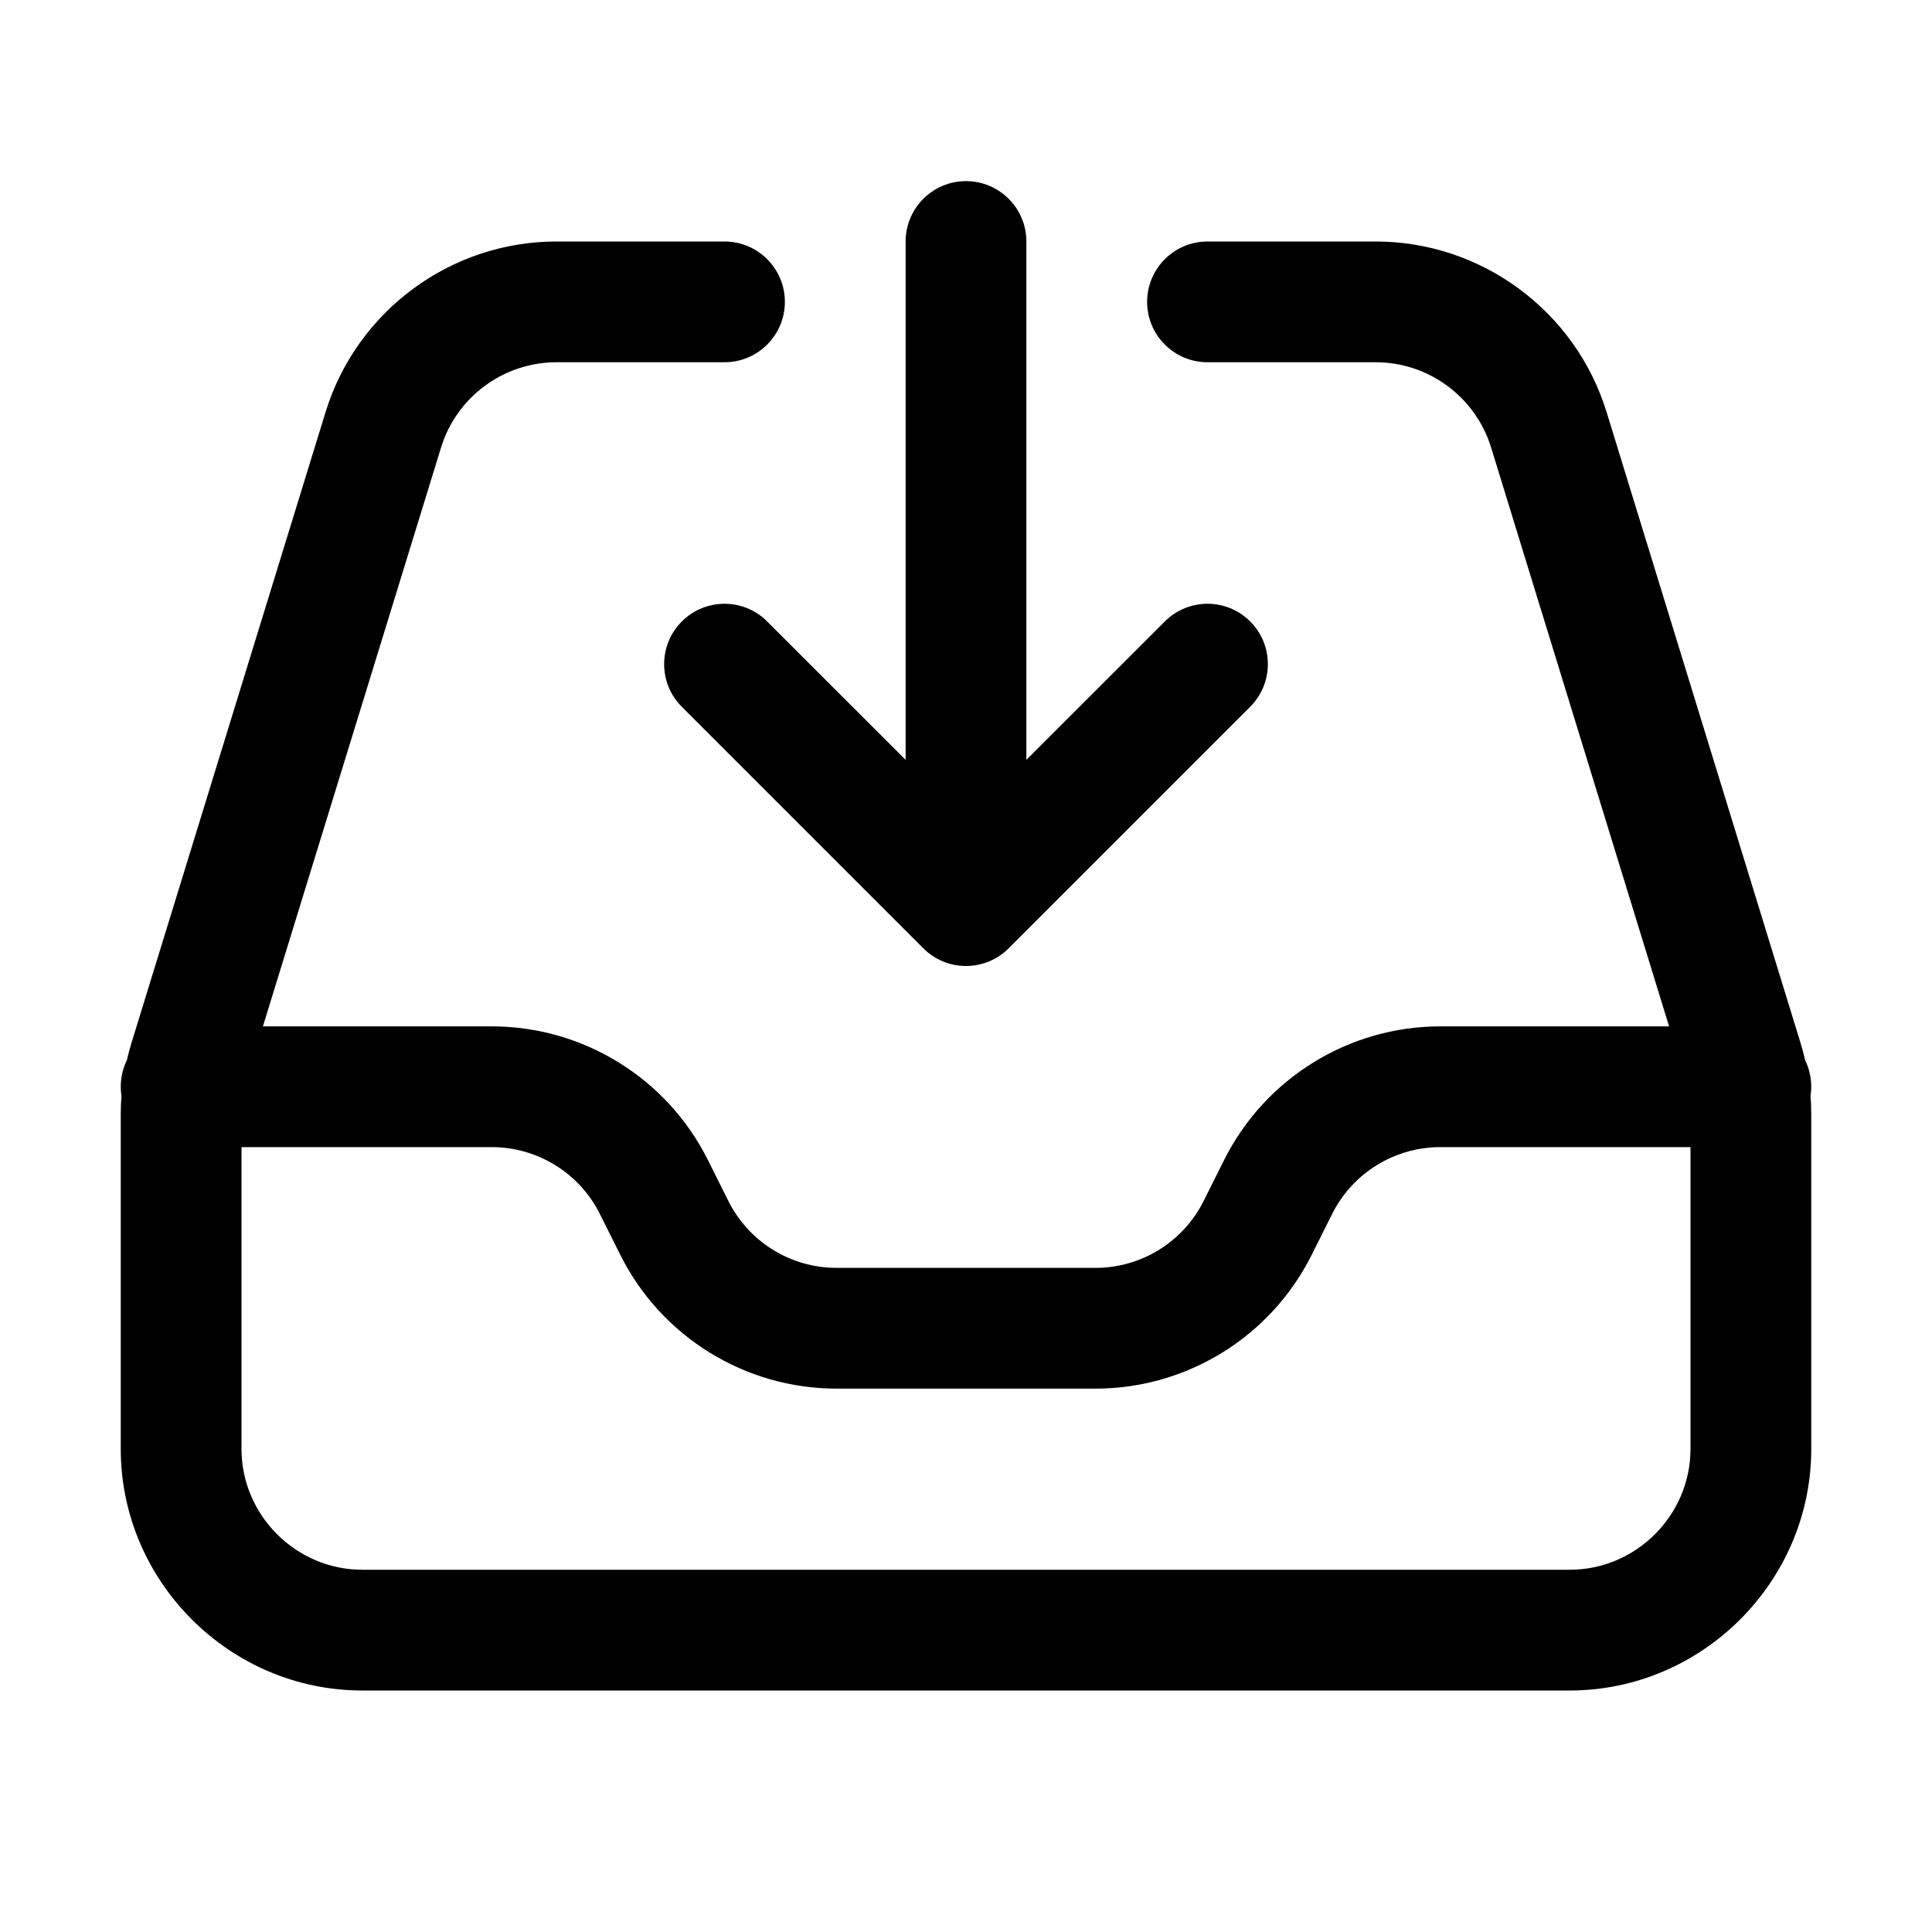 <?xml version="1.0" encoding="UTF-8" standalone="no"?>
<!DOCTYPE svg PUBLIC "-//W3C//DTD SVG 1.1//EN" "http://www.w3.org/Graphics/SVG/1.1/DTD/svg11.dtd">
<svg width="100%" height="100%" viewBox="0 0 24 24" version="1.1" xmlns="http://www.w3.org/2000/svg" xmlns:xlink="http://www.w3.org/1999/xlink" xml:space="preserve" xmlns:serif="http://www.serif.com/" style="fill-rule:evenodd;clip-rule:evenodd;stroke-linejoin:round;stroke-miterlimit:2;">
    <path d="M20.734,12.75L17.891,12.75C16.756,12.75 15.715,13.394 15.207,14.409L14.951,14.921C14.697,15.428 14.177,15.75 13.609,15.75L10.391,15.75C9.823,15.75 9.303,15.428 9.049,14.921L8.793,14.409C8.286,13.394 7.245,12.75 6.11,12.75L3.266,12.75L5.479,5.559C5.672,4.931 6.256,4.5 6.912,4.5C6.912,4.5 9,4.5 9,4.5C9.414,4.5 9.75,4.164 9.75,3.75C9.75,3.336 9.414,3 9,3L6.912,3C5.599,3 4.432,3.862 4.045,5.117L1.633,12.956C1.611,13.028 1.592,13.1 1.575,13.173C1.527,13.271 1.5,13.383 1.5,13.5C1.5,13.539 1.503,13.577 1.509,13.614C1.503,13.688 1.5,13.763 1.5,13.837L1.5,18C1.5,19.646 2.854,21 4.5,21C4.5,21 19.5,21 19.5,21C21.146,21 22.5,19.646 22.5,18L22.5,13.838C22.5,13.763 22.497,13.688 22.491,13.613C22.497,13.576 22.5,13.538 22.5,13.5C22.5,13.383 22.473,13.271 22.425,13.173C22.408,13.1 22.389,13.027 22.367,12.956L19.957,5.117C19.57,3.862 18.403,3 17.09,3L15,3C14.586,3 14.25,3.336 14.25,3.75C14.25,4.164 14.586,4.5 15,4.5L17.09,4.5C17.746,4.5 18.33,4.931 18.523,5.559L20.734,12.75ZM3,14.25L3,18C3,18.823 3.677,19.5 4.5,19.5L19.5,19.5C20.323,19.5 21,18.823 21,18L21,14.25L17.891,14.25C17.323,14.25 16.803,14.572 16.549,15.079L16.293,15.591C15.785,16.606 14.744,17.25 13.609,17.25C13.609,17.25 10.391,17.25 10.391,17.25C9.256,17.25 8.215,16.606 7.707,15.591L7.451,15.079C7.198,14.572 6.677,14.25 6.11,14.25L3,14.25ZM11.25,9.439L9.53,7.72C9.238,7.427 8.762,7.427 8.47,7.72C8.177,8.012 8.177,8.488 8.47,8.78L11.47,11.78L11.498,11.807L11.527,11.832C11.553,11.853 11.581,11.873 11.61,11.89L11.619,11.896L11.651,11.914L11.684,11.93L11.698,11.936L11.708,11.941L11.718,11.945L11.728,11.949L11.742,11.954L11.752,11.958L11.76,11.96L11.777,11.966L11.813,11.976L11.823,11.979C11.88,11.993 11.939,12 12,12C12.061,12 12.12,11.993 12.177,11.979L12.187,11.976L12.223,11.966L12.258,11.954L12.272,11.949L12.282,11.945L12.292,11.941L12.302,11.936L12.316,11.93L12.325,11.926L12.349,11.914L12.381,11.896L12.413,11.876L12.443,11.855L12.473,11.832L12.502,11.807L12.53,11.78C12.53,11.78 15.53,8.78 15.53,8.78C15.823,8.488 15.823,8.012 15.53,7.72C15.238,7.427 14.762,7.427 14.47,7.72L12.75,9.439L12.75,3C12.75,2.586 12.414,2.25 12,2.25C11.586,2.25 11.25,2.586 11.25,3L11.25,9.439Z"/>
</svg>
